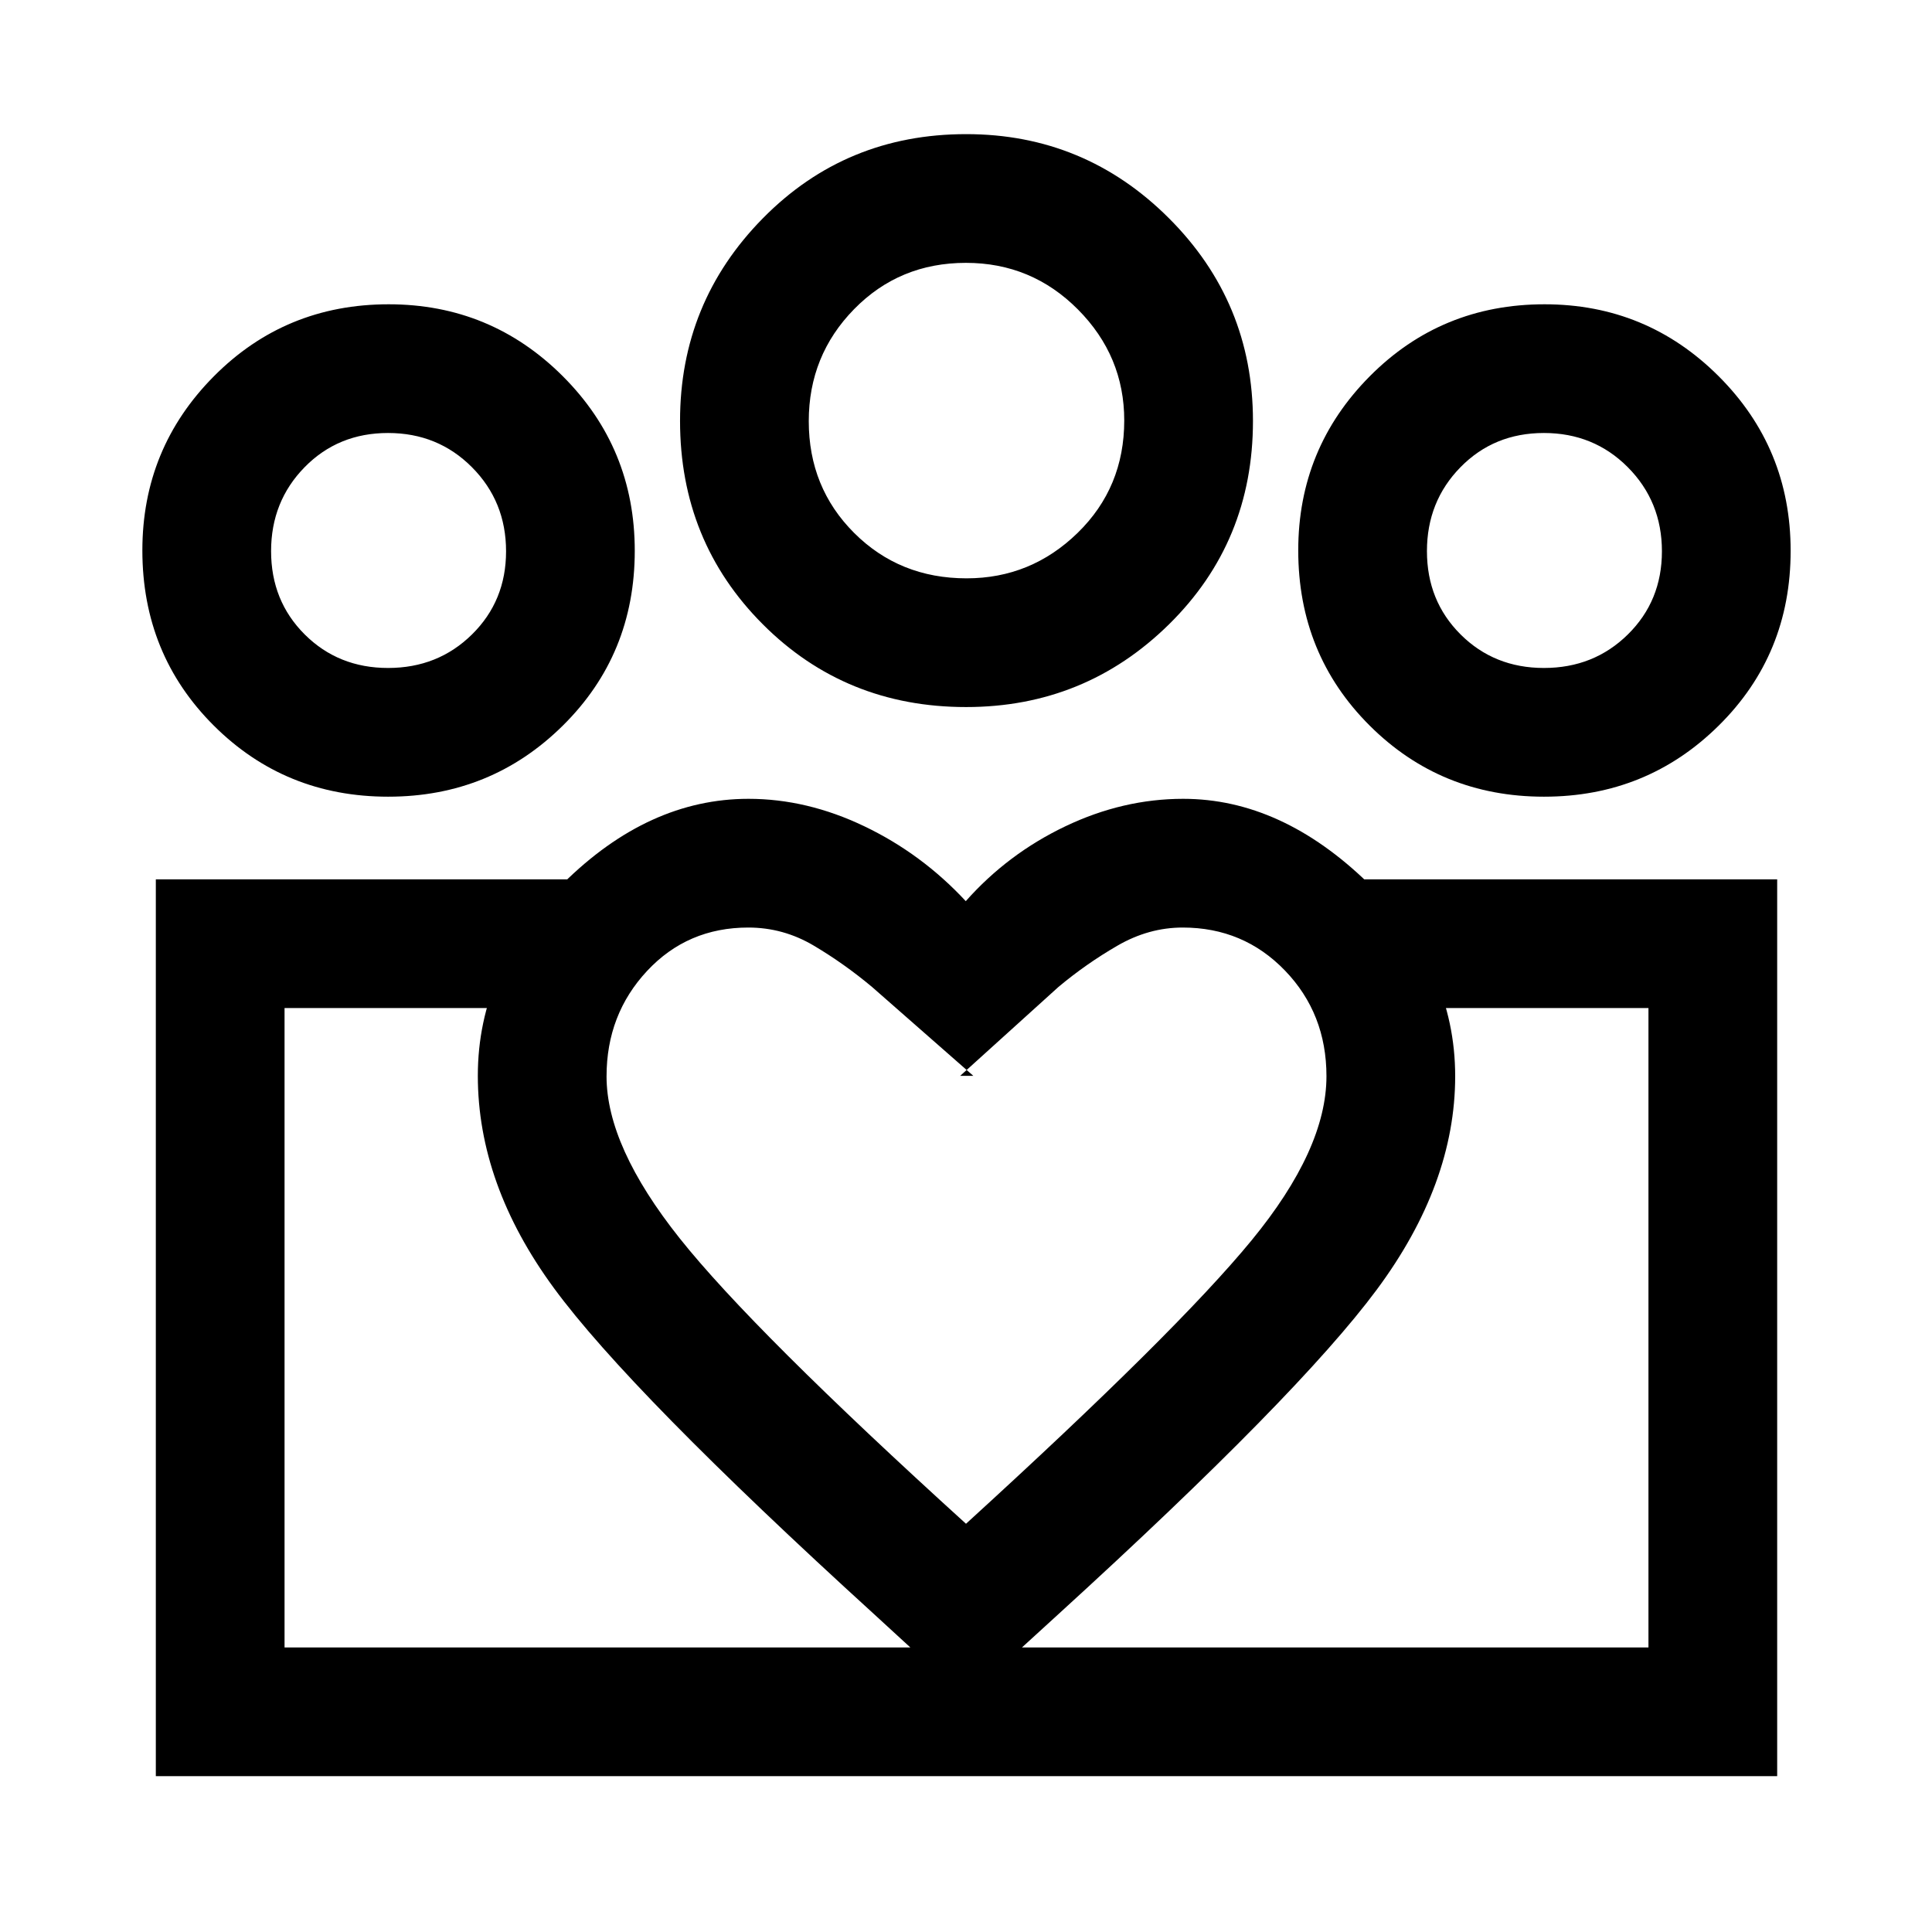 <svg xmlns="http://www.w3.org/2000/svg" height="48" viewBox="0 -960 960 960" width="48"><path d="M141.39-141.39v-317.72 317.72Zm677.72 0v-317.72 317.72Zm-51.92-486.7q24.79 0 41.7-16.67 16.91-16.67 16.91-41.31 0-24.71-16.93-41.75-16.93-17.03-41.71-17.03-24.79 0-41.45 17-16.67 17-16.67 41.72 0 24.71 16.72 41.38 16.72 16.66 41.43 16.66Zm.06 63.96q-51.27 0-86.72-35.38-35.44-35.38-35.44-87 0-50.7 35.52-86.5 35.52-35.79 86.87-35.79 50.71 0 86.49 35.72 35.79 35.73 35.79 86.77 0 51.53-35.73 86.85-35.73 35.33-86.78 35.33Zm-286.94-108.5q31.99 0 55.16-22.58 23.16-22.58 23.16-55.86 0-32-23.01-55.16-23.01-23.16-55.65-23.16-33.04 0-55.57 23.01t-22.53 55.65q0 33.03 22.58 55.57 22.58 22.53 55.86 22.53Zm-.25 63.96q-59.99 0-101.07-41.17-41.08-41.17-41.08-101.01 0-58.9 41.17-100.7 41.17-41.8 101.01-41.8 58.9 0 100.7 41.74 41.8 41.74 41.8 100.79 0 59.99-41.74 101.07-41.75 41.08-100.79 41.08Zm-178.67 183.5q0 34.82 36.39 80.54Q374.17-298.91 480-202.85q104.58-95.4 141.84-140.75 37.27-45.36 37.27-81.64 0-31.1-20.6-52.48-20.61-21.39-50.82-21.39-16.89 0-32.45 9.01-15.57 9.01-29.33 20.53l-48.8 44.14h6.52l-50.3-44.14q-13.76-11.52-28.93-20.53-15.17-9.01-32.56-9.01-30.22 0-50.33 21.58-20.12 21.59-20.12 52.36Zm-63.96-.32q0-53.62 42.42-95.6 42.41-41.98 92.07-41.98 29.1 0 57.6 13.66 28.51 13.65 50.37 37.19 20.86-23.54 49.47-37.19 28.62-13.66 58.57-13.66 48.81 0 91.97 41.95 43.17 41.95 43.17 95.89 0 53.55-38.98 106.08-38.98 52.52-158.22 161.26L480-116l-45.63-41.89Q312.98-268.48 275.21-320q-37.78-51.51-37.78-105.49Zm-44.59-202.6q24.79 0 41.7-16.67 16.92-16.67 16.92-41.31 0-24.71-16.93-41.75-16.93-17.03-41.72-17.03t-41.45 17q-16.66 17-16.66 41.72 0 24.71 16.71 41.38 16.72 16.66 41.43 16.66ZM483-77.43v-63.96h336.11v-317.72H677.22V-523.07h205.85v445.64H483Zm-341.61-63.96H483v63.96H77.43v-445.64h204.35V-459.11H141.39v317.72Zm51.51-422.74q-51.27 0-86.72-35.38-35.44-35.38-35.44-87 0-50.7 35.52-86.5 35.52-35.79 86.88-35.79 50.7 0 86.49 35.72 35.78 35.73 35.78 86.77 0 51.53-35.73 86.85-35.73 35.33-86.78 35.33ZM480-750.76Zm-287.17 64.54Zm574.34 0Z"/></svg>